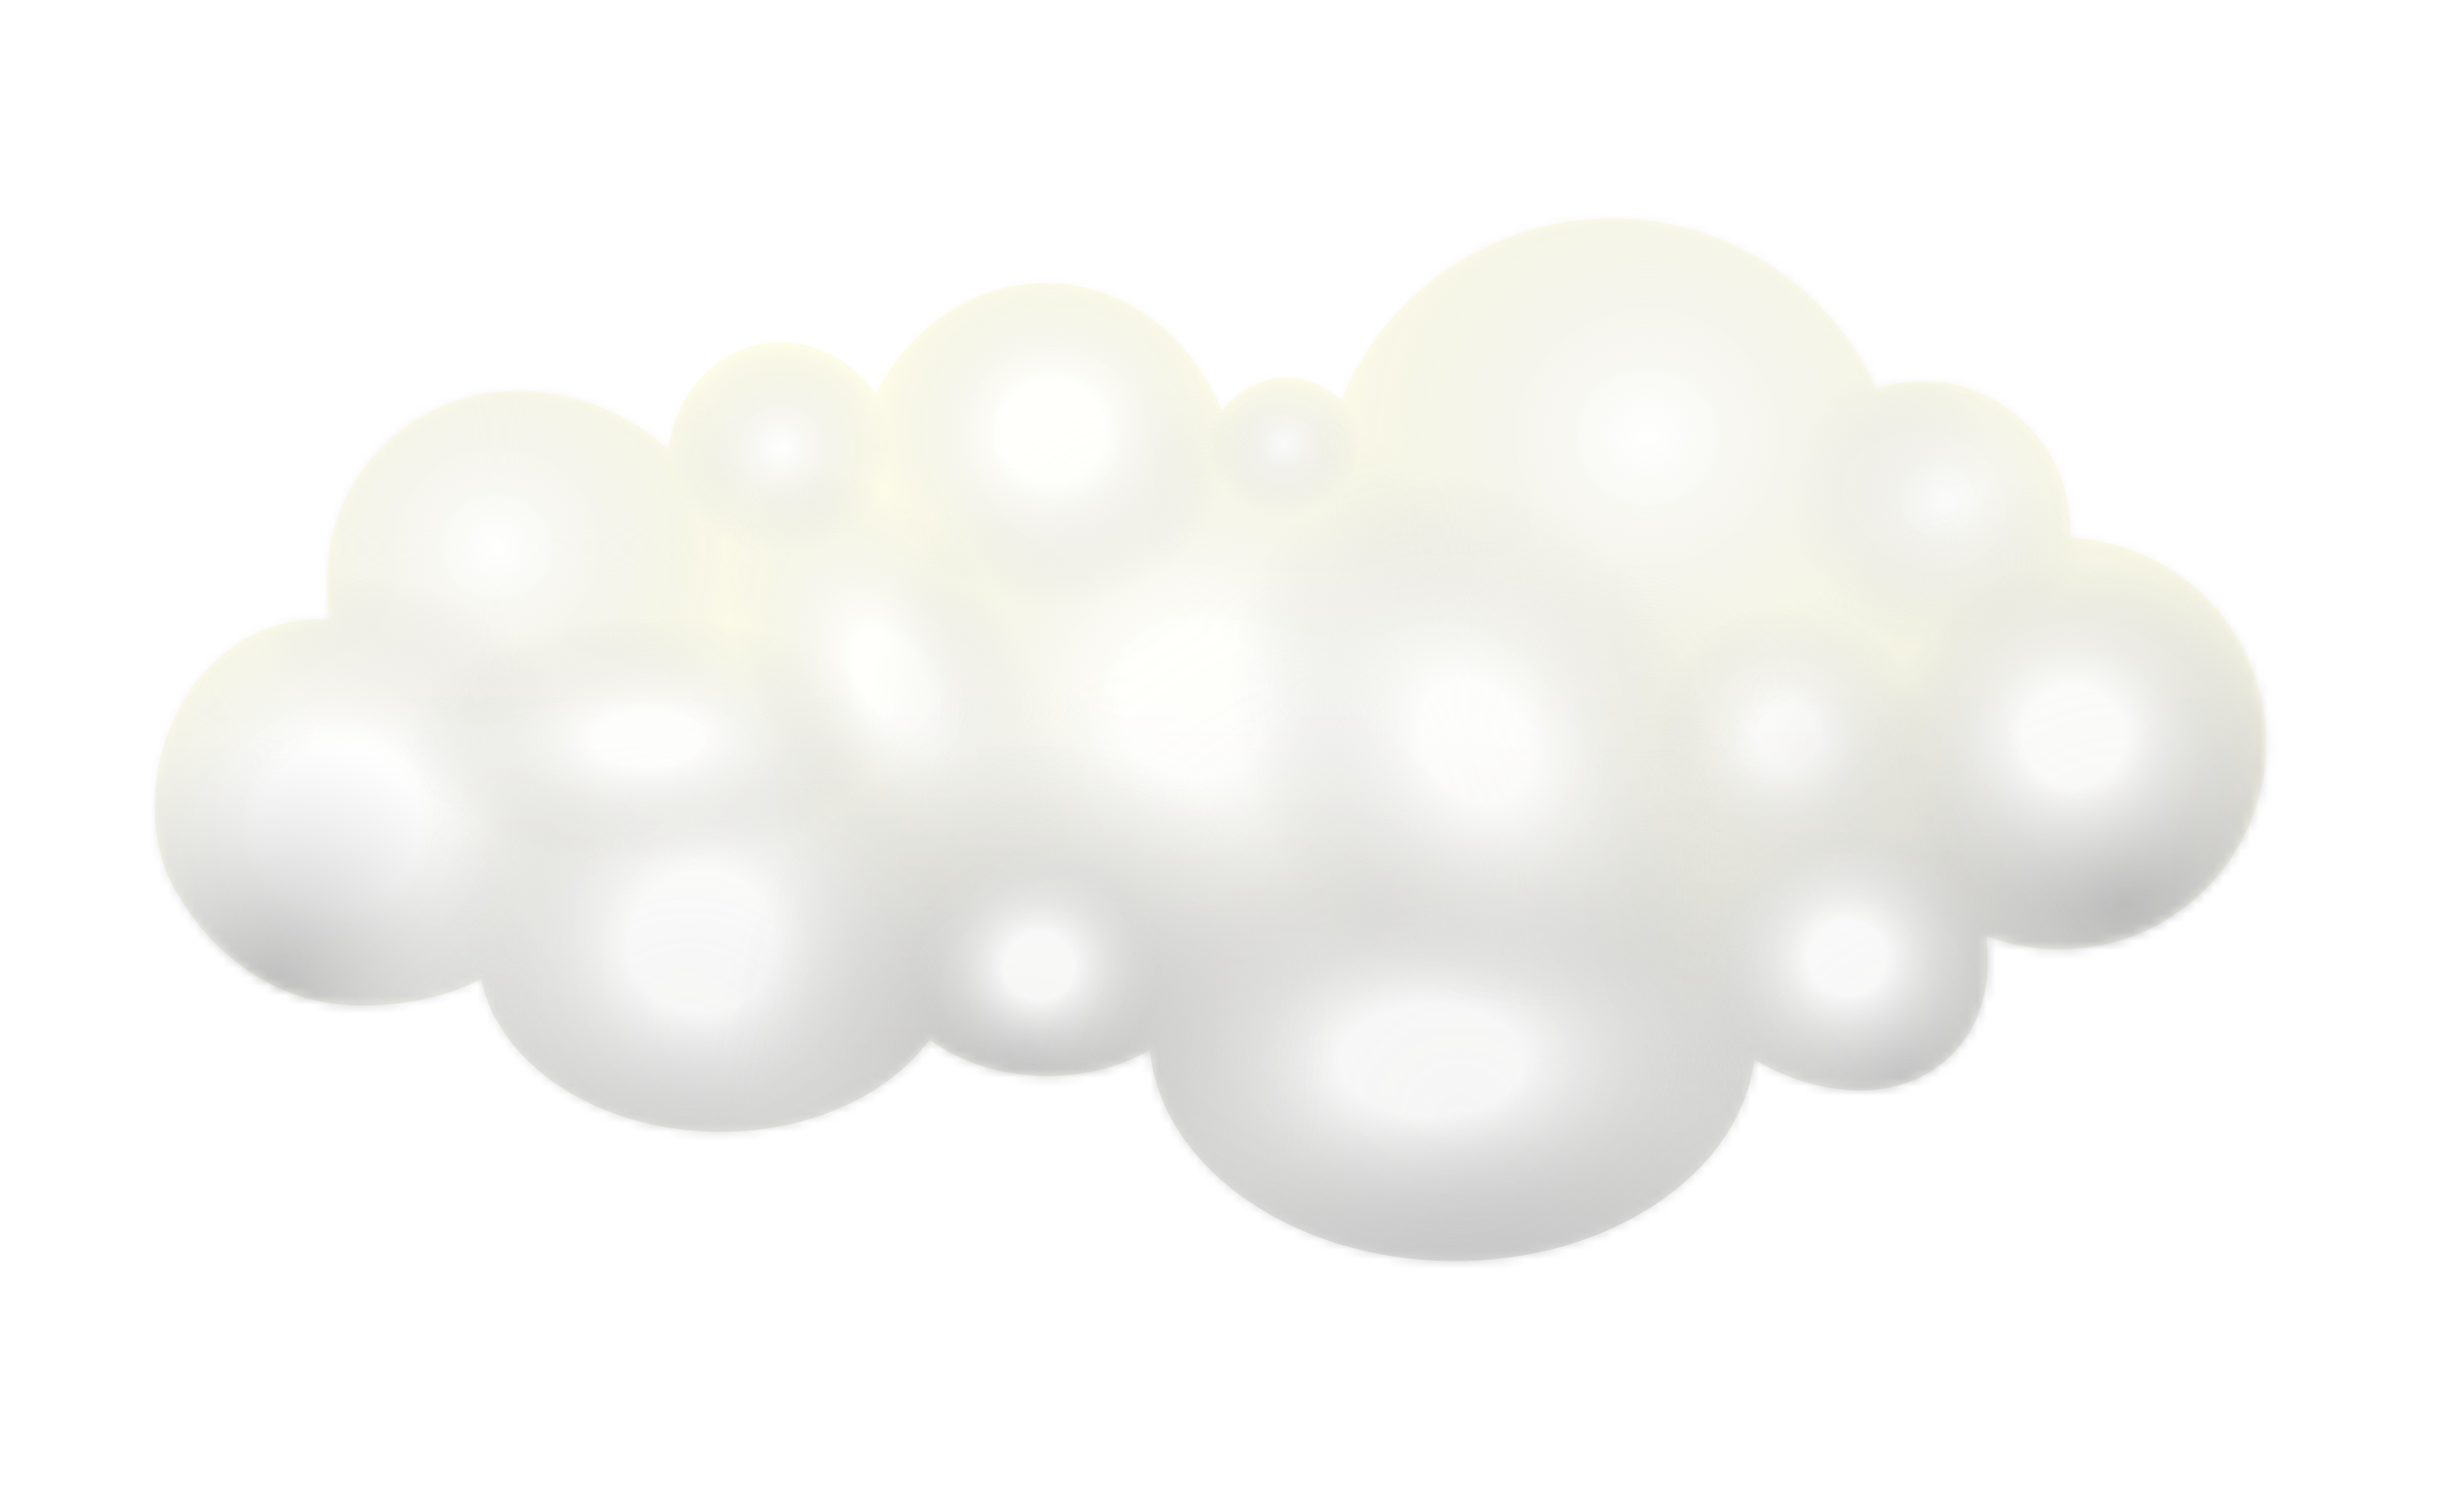 <svg width="271" height="166" viewBox="0 0 271 166" fill="none" xmlns="http://www.w3.org/2000/svg">
<g clip-path="url(#clip0_1533_4859)">
<g filter="url(#filter0_d_1533_4859)">
<path d="M200.337 39.792C188.051 27.049 167.742 26.698 154.975 39.007C151.638 42.224 149.147 45.988 147.506 50.021C145.937 48.508 143.907 47.574 141.673 47.52C138.783 47.45 136.165 48.868 134.402 51.148C131.125 43.029 123.929 37.312 115.448 37.109C107.338 36.914 100.159 41.811 96.344 49.194C93.259 45.058 88.338 42.826 83.425 43.861C78.056 44.992 74.251 49.699 73.5 55.381C64.246 47.132 50.653 46.744 42.301 54.797C37.076 59.835 35.077 67.045 36.25 74.075C19.857 73.455 12.946 93.191 19.389 104.129C23.775 111.574 30.777 116.475 39.399 116.586C44.621 116.653 49.38 115.536 52.912 113.661C54.821 123.031 65.627 130.307 78.767 130.477C88.889 130.608 97.736 126.487 102.248 120.328C105.506 122.757 109.983 124.285 114.941 124.349C119.295 124.405 123.308 123.323 126.469 121.47C127.692 134.245 141.927 144.462 159.442 144.688C176.857 144.912 191.284 135.181 192.976 122.549C200.65 127.051 209.309 127.168 214.499 122.164C217.891 118.894 219.151 114.065 218.44 108.924C226.399 111.97 235.759 110.371 242.309 104.056C251.329 95.359 251.604 81.01 242.924 72.007C238.746 67.674 233.256 65.369 227.678 65.112C227.934 60.74 226.435 56.282 223.159 52.884C218.699 48.259 212.155 46.852 206.42 48.715C204.954 45.501 202.927 42.478 200.337 39.792Z" fill="url(#paint0_linear_1533_4859)"/>
<mask id="mask0_1533_4859" style="mask-type:alpha" maskUnits="userSpaceOnUse" x="17" y="30" width="233" height="115">
<path d="M200.337 39.792C188.051 27.049 167.742 26.698 154.975 39.007C151.638 42.225 149.147 45.989 147.506 50.021C145.937 48.508 143.907 47.574 141.673 47.52C138.783 47.451 136.165 48.868 134.402 51.149C131.125 43.029 123.929 37.313 115.448 37.109C107.338 36.914 100.159 41.812 96.344 49.195C93.259 45.059 88.338 42.826 83.425 43.861C78.056 44.993 74.251 49.7 73.5 55.381C64.246 47.133 50.653 46.745 42.301 54.797C37.076 59.836 35.077 67.045 36.25 74.075C19.857 73.455 12.946 93.192 19.389 104.13C23.775 111.575 30.777 116.475 39.399 116.586C44.621 116.654 49.38 115.536 52.912 113.661C54.821 123.031 65.627 130.308 78.767 130.477C88.889 130.608 97.736 126.487 102.248 120.328C105.506 122.757 109.983 124.285 114.941 124.349C119.295 124.406 123.308 123.323 126.469 121.471C127.692 134.246 141.927 144.462 159.442 144.688C176.857 144.913 191.284 135.181 192.976 122.549C200.65 127.051 209.309 127.169 214.499 122.165C217.891 118.895 219.151 114.065 218.44 108.925C226.399 111.97 235.759 110.372 242.309 104.056C251.329 95.359 251.604 81.01 242.924 72.007C238.746 67.674 233.256 65.369 227.678 65.113C227.934 60.741 226.435 56.282 223.159 52.885C218.699 48.259 212.155 46.852 206.42 48.715C204.954 45.502 202.927 42.479 200.337 39.792Z" fill="url(#paint1_linear_1533_4859)"/>
</mask>
<g mask="url(#mask0_1533_4859)">
<ellipse cx="66.021" cy="64.863" rx="66.021" ry="64.863" transform="matrix(-1 0 0 1 226.643 64.17)" fill="url(#paint2_radial_1533_4859)"/>
<ellipse cx="43.725" cy="42.856" rx="43.725" ry="42.856" transform="matrix(-1 0 0 1 119.508 78.069)" fill="url(#paint3_radial_1533_4859)"/>
<ellipse cx="12.162" cy="11.872" rx="12.162" ry="11.872" transform="matrix(-1 0 0 1 98.08 43.32)" fill="url(#paint4_radial_1533_4859)"/>
<ellipse cx="8.397" cy="8.108" rx="8.397" ry="8.108" transform="matrix(-1 0 0 1 149.623 46.795)" fill="url(#paint5_radial_1533_4859)"/>
<ellipse cx="17.084" cy="16.505" rx="17.084" ry="16.505" transform="matrix(-1 0 0 1 230.703 44.479)" fill="url(#paint6_radial_1533_4859)"/>
<ellipse cx="37.354" cy="36.196" rx="37.354" ry="36.196" transform="matrix(-1 0 0 1 218.533 17.839)" fill="url(#paint7_radial_1533_4859)"/>
<ellipse cx="28.957" cy="28.088" rx="28.957" ry="28.088" transform="matrix(-1 0 0 1 83.602 38.108)" fill="url(#paint8_radial_1533_4859)"/>
<ellipse cx="28.957" cy="28.088" rx="28.957" ry="28.088" transform="matrix(-1 0 0 1 66.227 68.801)" fill="url(#paint9_radial_1533_4859)"/>
<ellipse cx="28.957" cy="28.088" rx="28.957" ry="28.088" transform="matrix(-1 0 0 1 106.182 81.543)" fill="url(#paint10_radial_1533_4859)"/>
<ellipse cx="36.196" cy="22.007" rx="36.196" ry="22.007" transform="matrix(-1 0 0 1 193.639 100.655)" fill="url(#paint11_radial_1533_4859)"/>
<ellipse cx="36.196" cy="18.532" rx="36.196" ry="18.532" transform="matrix(-1 0 0 1 107.346 68.801)" fill="url(#paint12_radial_1533_4859)"/>
<ellipse cx="19.98" cy="35.038" rx="19.98" ry="35.038" transform="matrix(-0.851 0.525 0.525 0.851 96.768 40.425)" fill="url(#paint13_radial_1533_4859)"/>
<ellipse cx="49.227" cy="47.779" rx="49.227" ry="47.779" transform="matrix(-1 0 0 1 180.895 35.793)" fill="url(#paint14_radial_1533_4859)"/>
<ellipse cx="20.559" cy="19.98" rx="20.559" ry="19.98" transform="matrix(-1 0 0 1 217.387 67.064)" fill="url(#paint15_radial_1533_4859)"/>
<ellipse cx="33.879" cy="43.146" rx="33.879" ry="43.146" transform="matrix(-0.835 0.55 0.55 0.835 166.826 32.897)" fill="url(#paint16_radial_1533_4859)"/>
<ellipse cx="19.98" cy="19.401" rx="19.98" ry="19.401" transform="matrix(-1 0 0 1 135.719 34.056)" fill="url(#paint17_radial_1533_4859)"/>
<ellipse cx="29.826" cy="29.246" rx="29.826" ry="29.246" transform="matrix(-1 0 0 1 59.852 86.176)" fill="url(#paint18_radial_1533_4859)"/>
<ellipse cx="27.509" cy="26.93" rx="27.509" ry="26.93" transform="matrix(-1 0 0 1 236.49 97.18)" fill="url(#paint19_radial_1533_4859)"/>
<ellipse cx="49.227" cy="48.068" rx="49.227" ry="48.068" transform="matrix(-1 0 0 1 282.82 57.22)" fill="url(#paint20_radial_1533_4859)"/>
<ellipse cx="33.879" cy="33.3" rx="33.879" ry="33.3" transform="matrix(-1 0 0 1 146.727 87.335)" fill="url(#paint21_radial_1533_4859)"/>
<ellipse cx="19.98" cy="19.401" rx="19.98" ry="19.401" transform="matrix(-1 0 0 1 248.078 67.644)" fill="url(#paint22_radial_1533_4859)"/>
<ellipse cx="15.347" cy="14.768" rx="15.347" ry="14.768" transform="matrix(-1 0 0 1 218.533 96.601)" fill="url(#paint23_radial_1533_4859)"/>
<ellipse cx="13.899" cy="13.32" rx="13.899" ry="13.32" transform="matrix(-1 0 0 1 128.191 98.918)" fill="url(#paint24_radial_1533_4859)"/>
</g>
</g>
</g>
<defs>
<filter id="filter0_d_1533_4859" x="-24.5" y="-17.5" width="315.258" height="197.692" filterUnits="userSpaceOnUse" color-interpolation-filters="sRGB">
<feFlood flood-opacity="0" result="BackgroundImageFix"/>
<feColorMatrix in="SourceAlpha" type="matrix" values="0 0 0 0 0 0 0 0 0 0 0 0 0 0 0 0 0 0 127 0" result="hardAlpha"/>
<feOffset dy="-6"/>
<feGaussianBlur stdDeviation="20.75"/>
<feComposite in2="hardAlpha" operator="out"/>
<feColorMatrix type="matrix" values="0 0 0 0 0 0 0 0 0 0 0 0 0 0 0 0 0 0 0.12 0"/>
<feBlend mode="normal" in2="BackgroundImageFix" result="effect1_dropShadow_1533_4859"/>
<feBlend mode="normal" in="SourceGraphic" in2="effect1_dropShadow_1533_4859" result="shape"/>
</filter>
<linearGradient id="paint0_linear_1533_4859" x1="102.76" y1="30" x2="102.76" y2="144.691" gradientUnits="userSpaceOnUse">
<stop offset="0.451" stop-color="#FEFDE9"/>
<stop offset="1" stop-color="#DCDCDC"/>
</linearGradient>
<linearGradient id="paint1_linear_1533_4859" x1="102.76" y1="30" x2="102.76" y2="144.692" gradientUnits="userSpaceOnUse">
<stop offset="0.451" stop-color="white"/>
<stop offset="1" stop-color="#DCDCDC"/>
</linearGradient>
<radialGradient id="paint2_radial_1533_4859" cx="0" cy="0" r="1" gradientUnits="userSpaceOnUse" gradientTransform="translate(66.021 64.863) rotate(90) scale(64.863 66.021)">
<stop stop-color="#BCBCBC"/>
<stop offset="1" stop-color="#D9D9D9" stop-opacity="0"/>
</radialGradient>
<radialGradient id="paint3_radial_1533_4859" cx="0" cy="0" r="1" gradientUnits="userSpaceOnUse" gradientTransform="translate(43.725 42.856) rotate(90) scale(42.856 43.725)">
<stop stop-color="#BCBCBC"/>
<stop offset="1" stop-color="#D9D9D9" stop-opacity="0"/>
</radialGradient>
<radialGradient id="paint4_radial_1533_4859" cx="0" cy="0" r="1" gradientUnits="userSpaceOnUse" gradientTransform="translate(12.162 11.872) rotate(90.389) scale(11.873 12.162)">
<stop stop-color="white"/>
<stop offset="1" stop-color="#D9D9D9" stop-opacity="0"/>
</radialGradient>
<radialGradient id="paint5_radial_1533_4859" cx="0" cy="0" r="1" gradientUnits="userSpaceOnUse" gradientTransform="translate(8.397 8.108) rotate(90.393) scale(8.108 8.398)">
<stop stop-color="white"/>
<stop offset="1" stop-color="#D9D9D9" stop-opacity="0"/>
</radialGradient>
<radialGradient id="paint6_radial_1533_4859" cx="0" cy="0" r="1" gradientUnits="userSpaceOnUse" gradientTransform="translate(17.084 16.505) rotate(90.393) scale(16.506 17.085)">
<stop stop-color="white"/>
<stop offset="1" stop-color="#D9D9D9" stop-opacity="0"/>
</radialGradient>
<radialGradient id="paint7_radial_1533_4859" cx="0" cy="0" r="1" gradientUnits="userSpaceOnUse" gradientTransform="translate(37.354 36.196) rotate(90.392) scale(36.197 37.355)">
<stop stop-color="white"/>
<stop offset="1" stop-color="#D9D9D9" stop-opacity="0"/>
</radialGradient>
<radialGradient id="paint8_radial_1533_4859" cx="0" cy="0" r="1" gradientUnits="userSpaceOnUse" gradientTransform="translate(28.957 28.088) rotate(90.391) scale(28.089 28.957)">
<stop stop-color="white"/>
<stop offset="1" stop-color="#D9D9D9" stop-opacity="0"/>
</radialGradient>
<radialGradient id="paint9_radial_1533_4859" cx="0" cy="0" r="1" gradientUnits="userSpaceOnUse" gradientTransform="translate(28.957 28.088) rotate(90.391) scale(28.089 28.957)">
<stop offset="0.309" stop-color="white"/>
<stop offset="1" stop-color="#D9D9D9" stop-opacity="0"/>
</radialGradient>
<radialGradient id="paint10_radial_1533_4859" cx="0" cy="0" r="1" gradientUnits="userSpaceOnUse" gradientTransform="translate(28.957 28.088) rotate(90.391) scale(28.089 28.957)">
<stop offset="0.279" stop-color="white" stop-opacity="0.85"/>
<stop offset="1" stop-color="#D9D9D9" stop-opacity="0"/>
</radialGradient>
<radialGradient id="paint11_radial_1533_4859" cx="0" cy="0" r="1" gradientUnits="userSpaceOnUse" gradientTransform="translate(36.196 22.007) rotate(90.624) scale(22.009 36.196)">
<stop offset="0.279" stop-color="white" stop-opacity="0.85"/>
<stop offset="1" stop-color="#D9D9D9" stop-opacity="0"/>
</radialGradient>
<radialGradient id="paint12_radial_1533_4859" cx="0" cy="0" r="1" gradientUnits="userSpaceOnUse" gradientTransform="translate(36.196 18.532) rotate(91.217) scale(13.634 26.621)">
<stop offset="0.225" stop-color="white" stop-opacity="0.85"/>
<stop offset="1" stop-color="#D9D9D9" stop-opacity="0"/>
</radialGradient>
<radialGradient id="paint13_radial_1533_4859" cx="0" cy="0" r="1" gradientUnits="userSpaceOnUse" gradientTransform="translate(19.98 35.038) rotate(90.355) scale(25.772 14.698)">
<stop offset="0.225" stop-color="white" stop-opacity="0.85"/>
<stop offset="1" stop-color="#D9D9D9" stop-opacity="0"/>
</radialGradient>
<radialGradient id="paint14_radial_1533_4859" cx="0" cy="0" r="1" gradientUnits="userSpaceOnUse" gradientTransform="translate(49.227 47.779) rotate(90.642) scale(35.145 36.21)">
<stop offset="0.225" stop-color="white" stop-opacity="0.85"/>
<stop offset="1" stop-color="#D9D9D9" stop-opacity="0"/>
</radialGradient>
<radialGradient id="paint15_radial_1533_4859" cx="0" cy="0" r="1" gradientUnits="userSpaceOnUse" gradientTransform="translate(20.559 19.98) rotate(90.641) scale(14.697 15.123)">
<stop offset="0.225" stop-color="white" stop-opacity="0.85"/>
<stop offset="1" stop-color="#D9D9D9" stop-opacity="0"/>
</radialGradient>
<radialGradient id="paint16_radial_1533_4859" cx="0" cy="0" r="1" gradientUnits="userSpaceOnUse" gradientTransform="translate(33.879 43.146) rotate(90.489) scale(31.736 24.922)">
<stop offset="0.225" stop-color="white" stop-opacity="0.85"/>
<stop offset="1" stop-color="#D9D9D9" stop-opacity="0"/>
</radialGradient>
<radialGradient id="paint17_radial_1533_4859" cx="0" cy="0" r="1" gradientUnits="userSpaceOnUse" gradientTransform="translate(19.98 19.401) rotate(90.391) scale(19.401 19.981)">
<stop offset="0.279" stop-color="white" stop-opacity="0.85"/>
<stop offset="1" stop-color="#D9D9D9" stop-opacity="0"/>
</radialGradient>
<radialGradient id="paint18_radial_1533_4859" cx="0" cy="0" r="1" gradientUnits="userSpaceOnUse" gradientTransform="translate(29.826 29.246) rotate(90) scale(29.246 29.826)">
<stop stop-color="#BCBCBC"/>
<stop offset="1" stop-color="#D9D9D9" stop-opacity="0"/>
</radialGradient>
<radialGradient id="paint19_radial_1533_4859" cx="0" cy="0" r="1" gradientUnits="userSpaceOnUse" gradientTransform="translate(27.509 26.93) rotate(90) scale(26.93 27.509)">
<stop stop-color="#BCBCBC"/>
<stop offset="1" stop-color="#D9D9D9" stop-opacity="0"/>
</radialGradient>
<radialGradient id="paint20_radial_1533_4859" cx="0" cy="0" r="1" gradientUnits="userSpaceOnUse" gradientTransform="translate(49.227 48.068) rotate(90) scale(48.068 49.227)">
<stop stop-color="#BCBCBC"/>
<stop offset="1" stop-color="#D9D9D9" stop-opacity="0"/>
</radialGradient>
<radialGradient id="paint21_radial_1533_4859" cx="0" cy="0" r="1" gradientUnits="userSpaceOnUse" gradientTransform="translate(33.879 33.3) rotate(90) scale(33.3 33.879)">
<stop stop-color="#BCBCBC"/>
<stop offset="1" stop-color="#D9D9D9" stop-opacity="0"/>
</radialGradient>
<radialGradient id="paint22_radial_1533_4859" cx="0" cy="0" r="1" gradientUnits="userSpaceOnUse" gradientTransform="translate(19.98 19.401) rotate(90.391) scale(19.401 19.981)">
<stop offset="0.279" stop-color="white" stop-opacity="0.85"/>
<stop offset="1" stop-color="#D9D9D9" stop-opacity="0"/>
</radialGradient>
<radialGradient id="paint23_radial_1533_4859" cx="0" cy="0" r="1" gradientUnits="userSpaceOnUse" gradientTransform="translate(15.347 14.768) rotate(90.394) scale(14.768 15.347)">
<stop offset="0.279" stop-color="white" stop-opacity="0.85"/>
<stop offset="1" stop-color="#D9D9D9" stop-opacity="0"/>
</radialGradient>
<radialGradient id="paint24_radial_1533_4859" cx="0" cy="0" r="1" gradientUnits="userSpaceOnUse" gradientTransform="translate(13.899 13.32) rotate(90.396) scale(13.32 13.9)">
<stop offset="0.279" stop-color="white" stop-opacity="0.85"/>
<stop offset="1" stop-color="#D9D9D9" stop-opacity="0"/>
</radialGradient>
<clipPath id="clip0_1533_4859">
<rect width="271" height="166" fill="white"/>
</clipPath>
</defs>
</svg>
